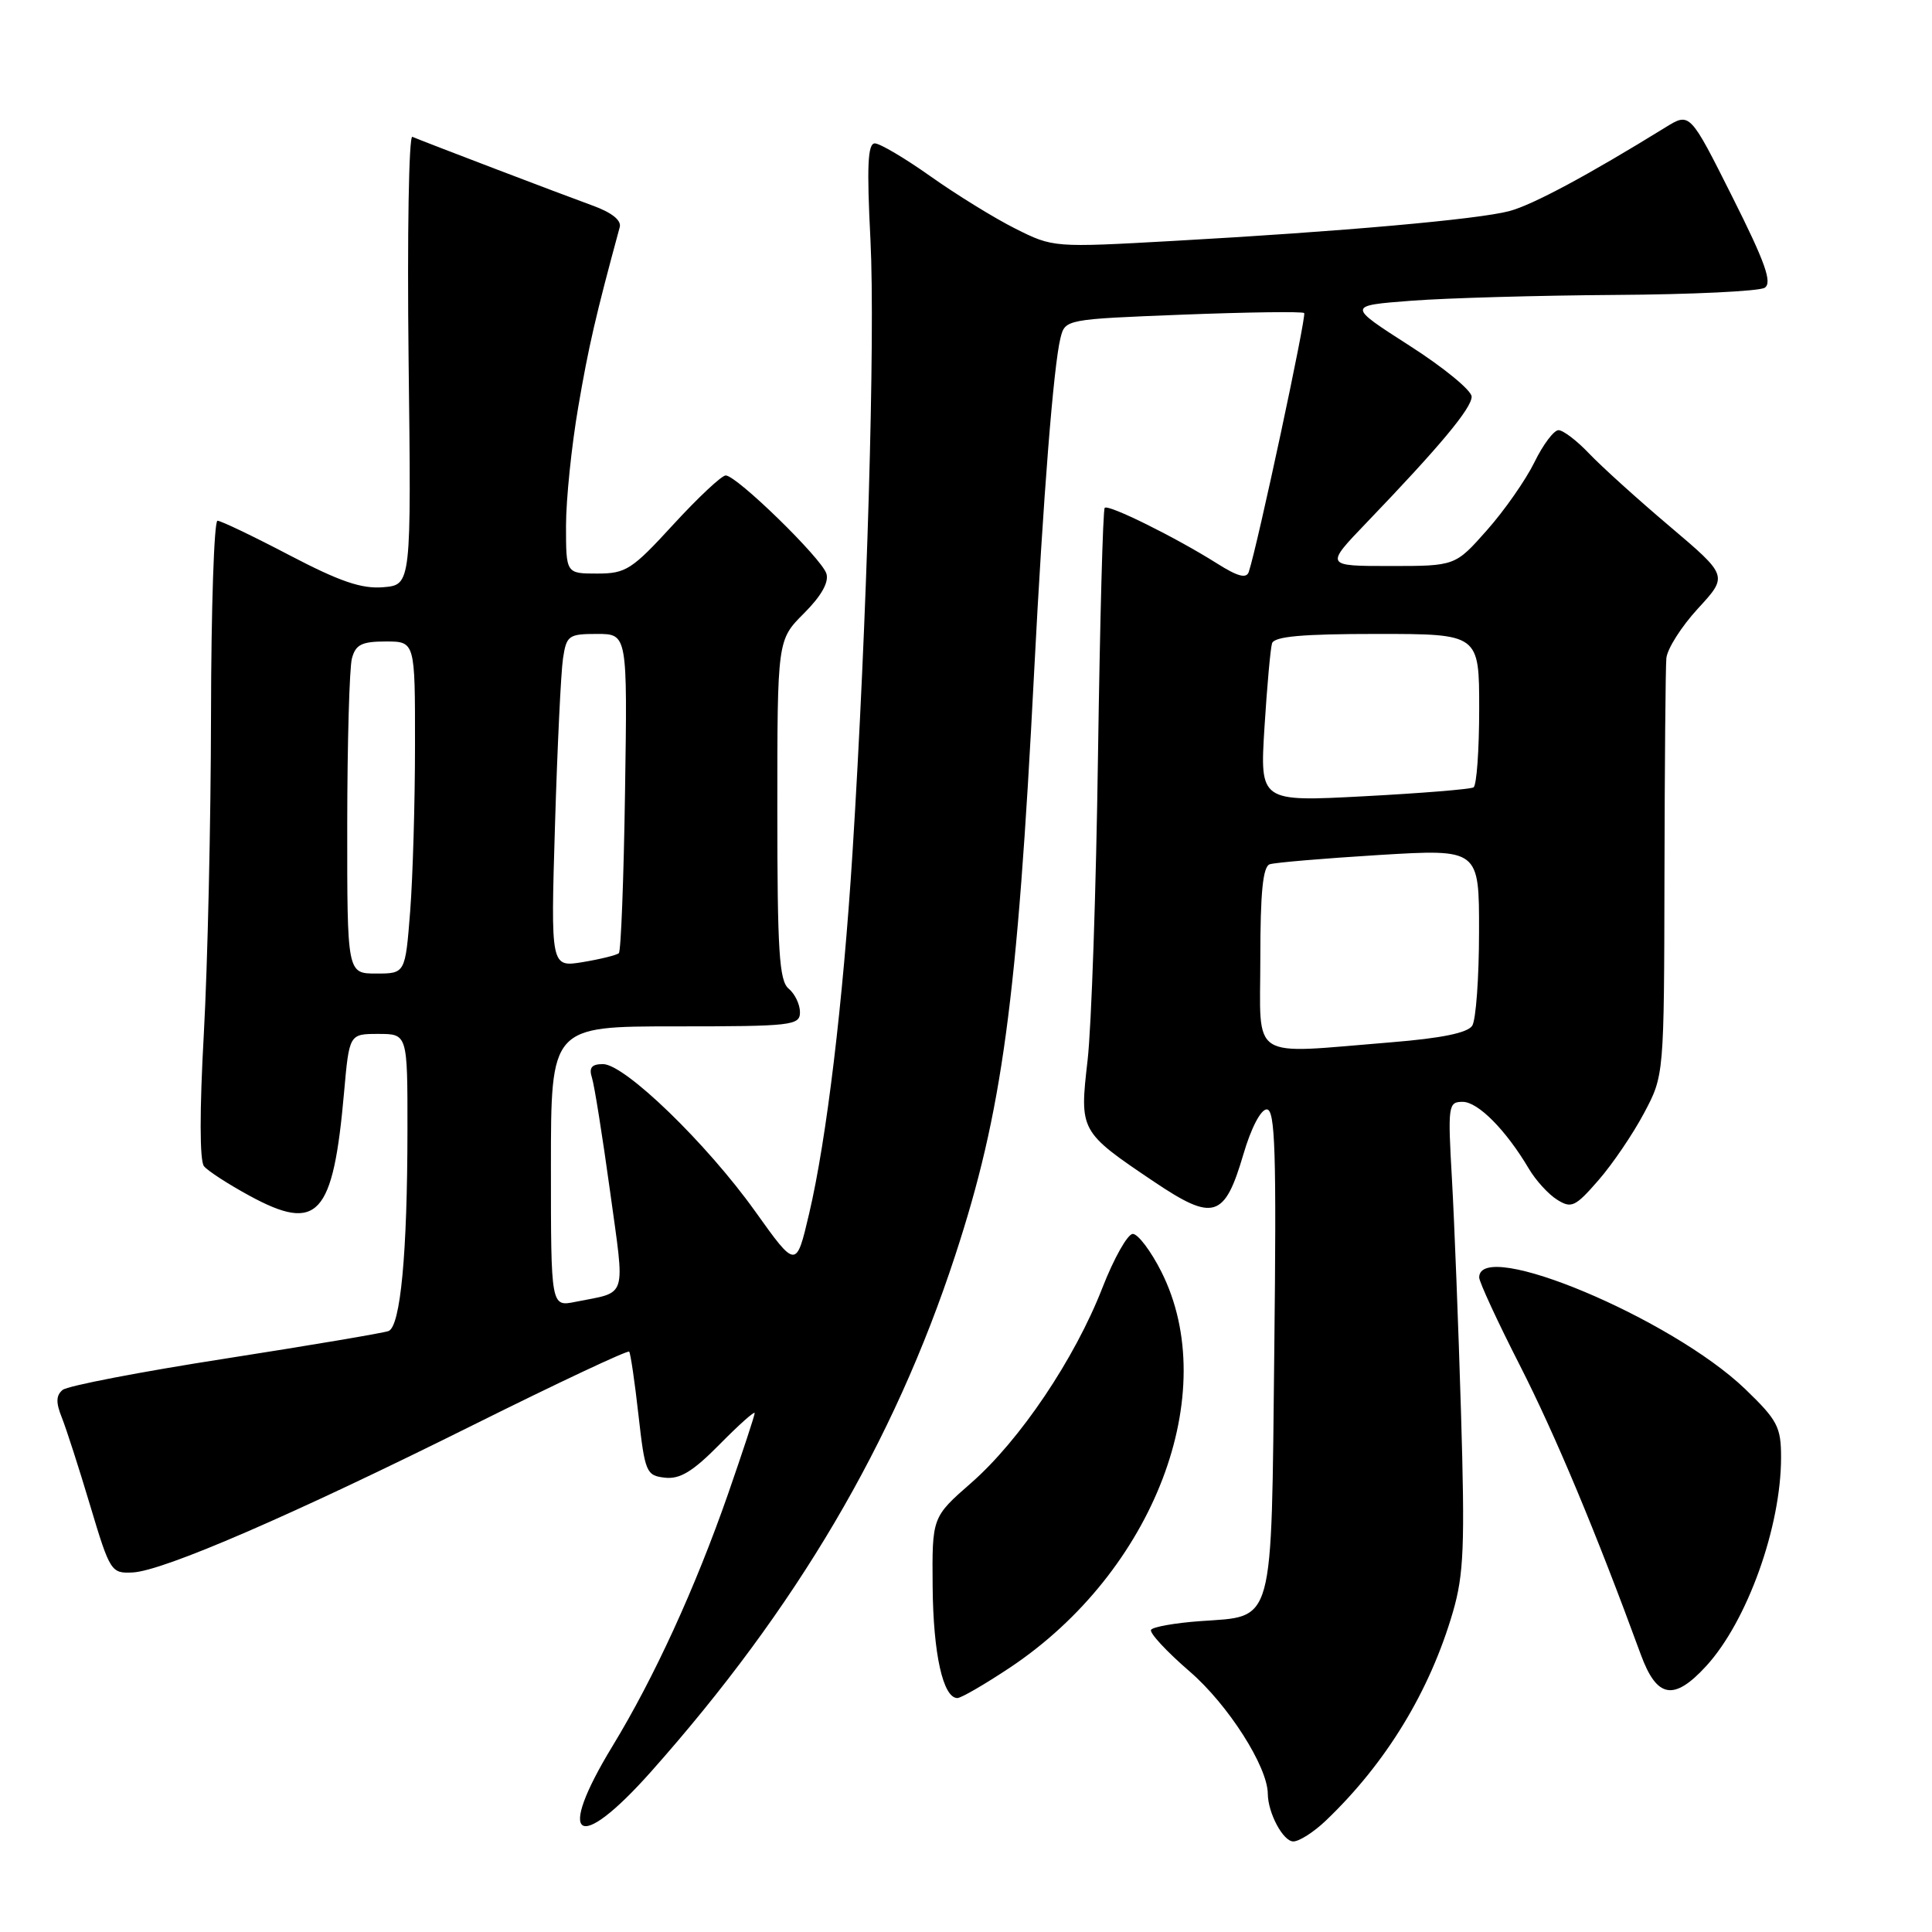 <?xml version="1.0" encoding="UTF-8" standalone="no"?>
<!DOCTYPE svg PUBLIC "-//W3C//DTD SVG 1.1//EN" "http://www.w3.org/Graphics/SVG/1.1/DTD/svg11.dtd" >
<svg xmlns="http://www.w3.org/2000/svg" xmlns:xlink="http://www.w3.org/1999/xlink" version="1.1" viewBox="0 0 256 256">
 <g >
 <path fill="currentColor"
d=" M 175.67 241.25 C 183.66 233.63 189.46 224.10 192.52 213.59 C 193.97 208.59 194.12 204.82 193.59 187.13 C 193.25 175.78 192.71 161.89 192.39 156.25 C 191.83 146.46 191.90 146.00 193.81 146.00 C 195.85 146.00 199.56 149.75 202.58 154.86 C 203.49 156.40 205.17 158.25 206.33 158.97 C 208.22 160.16 208.74 159.91 211.80 156.39 C 213.67 154.25 216.38 150.25 217.84 147.50 C 220.50 142.50 220.50 142.50 220.55 116.00 C 220.58 101.42 220.69 88.48 220.80 87.23 C 220.91 85.98 222.80 83.01 224.99 80.63 C 228.98 76.30 228.98 76.30 221.24 69.74 C 216.98 66.14 212.18 61.79 210.56 60.09 C 208.95 58.39 207.12 57.00 206.51 57.00 C 205.90 57.00 204.46 58.91 203.32 61.25 C 202.17 63.59 199.35 67.64 197.03 70.25 C 192.83 75.00 192.83 75.00 184.20 75.00 C 175.56 75.00 175.56 75.00 181.08 69.25 C 190.77 59.16 195.00 54.09 195.00 52.56 C 195.00 51.74 191.29 48.69 186.75 45.79 C 178.50 40.50 178.50 40.50 187.00 39.85 C 191.68 39.49 203.82 39.15 214.00 39.08 C 224.18 39.02 233.10 38.59 233.83 38.13 C 234.86 37.47 233.92 34.80 229.54 26.08 C 223.92 14.88 223.92 14.88 220.71 16.86 C 210.38 23.24 203.08 27.15 200.00 27.97 C 195.86 29.07 177.78 30.68 155.53 31.92 C 139.62 32.81 139.55 32.81 134.53 30.29 C 131.76 28.90 126.72 25.79 123.32 23.38 C 119.92 20.97 116.59 19.00 115.92 19.00 C 114.98 19.00 114.84 22.01 115.34 31.78 C 115.99 44.67 114.88 82.54 112.96 113.00 C 111.70 132.91 109.53 150.97 107.21 160.83 C 105.50 168.12 105.50 168.12 100.05 160.49 C 93.62 151.49 82.78 141.00 79.90 141.00 C 78.39 141.00 78.01 141.47 78.44 142.82 C 78.76 143.81 79.83 150.56 80.83 157.81 C 82.83 172.39 83.23 171.10 76.25 172.50 C 73.00 173.16 73.00 173.16 73.00 154.58 C 73.00 136.00 73.00 136.00 89.50 136.00 C 104.97 136.00 106.00 135.88 106.00 134.12 C 106.00 133.09 105.32 131.68 104.50 131.00 C 103.25 129.96 103.00 126.04 103.00 107.28 C 103.00 84.80 103.00 84.80 106.53 81.27 C 108.84 78.96 109.86 77.14 109.50 76.00 C 108.85 73.96 97.61 63.00 96.16 63.00 C 95.62 63.00 92.50 65.93 89.22 69.50 C 83.73 75.49 82.94 76.00 79.13 76.00 C 75.00 76.00 75.00 76.00 75.00 69.68 C 75.00 66.20 75.73 59.11 76.62 53.93 C 77.99 45.92 78.92 41.87 82.12 30.09 C 82.36 29.19 81.05 28.15 78.50 27.23 C 74.39 25.74 56.18 18.79 54.64 18.13 C 54.17 17.93 53.95 31.20 54.14 47.63 C 54.50 77.50 54.50 77.50 50.78 77.81 C 47.92 78.05 45.03 77.06 38.34 73.56 C 33.55 71.05 29.26 69.00 28.82 69.00 C 28.37 69.00 27.98 80.59 27.96 94.75 C 27.94 108.91 27.51 127.90 27.01 136.95 C 26.44 147.16 26.45 153.83 27.03 154.53 C 27.54 155.16 30.25 156.91 33.04 158.43 C 42.12 163.37 44.14 161.16 45.59 144.75 C 46.28 137.00 46.28 137.00 50.14 137.00 C 54.00 137.00 54.00 137.00 53.99 149.75 C 53.98 166.07 53.07 175.76 51.48 176.37 C 50.80 176.63 41.08 178.27 29.87 180.02 C 18.67 181.76 8.96 183.63 8.30 184.17 C 7.42 184.90 7.39 185.84 8.19 187.83 C 8.78 189.30 10.47 194.55 11.95 199.50 C 14.57 208.25 14.73 208.50 17.57 208.36 C 21.62 208.17 38.75 200.75 62.76 188.79 C 73.91 183.24 83.18 178.88 83.37 179.10 C 83.55 179.32 84.11 183.10 84.60 187.50 C 85.46 195.10 85.63 195.52 88.10 195.80 C 90.09 196.03 91.80 194.99 95.35 191.39 C 97.91 188.79 100.00 186.93 100.00 187.24 C 100.00 187.55 98.41 192.37 96.47 197.96 C 92.13 210.40 86.69 222.28 81.17 231.35 C 73.57 243.83 76.47 245.77 86.27 234.75 C 105.50 213.12 118.45 191.15 126.56 166.38 C 132.81 147.32 134.79 132.67 137.03 89.00 C 138.22 65.92 139.60 48.45 140.52 44.78 C 141.14 42.31 141.20 42.30 156.78 41.69 C 165.38 41.36 172.59 41.26 172.81 41.48 C 173.15 41.82 166.64 72.25 165.47 75.78 C 165.16 76.70 164.01 76.40 161.26 74.66 C 155.79 71.21 146.87 66.79 146.38 67.29 C 146.14 67.52 145.75 82.29 145.49 100.11 C 145.24 117.92 144.62 136.10 144.11 140.50 C 143.03 149.88 143.06 149.95 152.91 156.58 C 160.79 161.88 162.26 161.44 164.75 152.97 C 165.77 149.48 167.06 147.00 167.85 147.00 C 168.97 147.00 169.15 152.58 168.85 178.96 C 168.44 215.92 168.95 214.09 159.01 214.81 C 155.69 215.05 152.77 215.57 152.52 215.96 C 152.28 216.36 154.59 218.85 157.66 221.50 C 162.73 225.88 167.96 234.07 167.99 237.68 C 168.01 240.24 170.02 244.00 171.37 244.00 C 172.15 244.00 174.09 242.76 175.67 241.25 Z  M 133.86 220.94 C 152.92 208.21 161.96 184.54 153.88 168.50 C 152.49 165.75 150.79 163.50 150.10 163.50 C 149.42 163.50 147.60 166.72 146.07 170.65 C 142.42 180.03 135.15 190.84 128.69 196.49 C 123.50 201.03 123.50 201.03 123.58 210.27 C 123.66 219.16 124.96 225.00 126.86 225.00 C 127.36 225.00 130.51 223.17 133.86 220.94 Z  M 226.09 220.75 C 231.52 214.81 236.00 202.32 236.00 193.11 C 236.00 189.08 235.53 188.18 231.25 184.06 C 221.51 174.70 196.00 164.00 196.00 169.27 C 196.00 169.86 198.42 175.10 201.39 180.92 C 206.10 190.17 211.47 203.00 217.42 219.25 C 219.55 225.04 221.80 225.43 226.09 220.75 Z  M 167.00 126.97 C 167.00 118.23 167.34 114.82 168.25 114.52 C 168.94 114.29 175.46 113.74 182.75 113.29 C 196.00 112.49 196.00 112.49 195.98 123.49 C 195.98 129.55 195.57 135.13 195.08 135.91 C 194.47 136.86 191.01 137.57 184.34 138.11 C 165.27 139.65 167.00 140.76 167.00 126.97 Z  M 46.01 109.25 C 46.02 98.39 46.30 88.49 46.63 87.25 C 47.12 85.41 47.93 85.00 51.12 85.00 C 55.00 85.00 55.00 85.00 54.99 98.75 C 54.99 106.31 54.70 116.21 54.35 120.75 C 53.70 129.00 53.70 129.00 49.85 129.00 C 46.00 129.00 46.00 129.00 46.01 109.25 Z  M 73.54 109.34 C 73.85 98.98 74.33 89.04 74.60 87.25 C 75.06 84.20 75.34 84.00 79.12 84.00 C 83.14 84.00 83.14 84.00 82.82 104.92 C 82.65 116.42 82.28 126.05 82.00 126.30 C 81.72 126.56 79.58 127.09 77.24 127.48 C 72.97 128.18 72.97 128.18 73.54 109.34 Z  M 167.55 96.37 C 167.89 90.94 168.34 85.94 168.55 85.25 C 168.84 84.33 172.52 84.00 182.47 84.00 C 196.00 84.00 196.00 84.00 196.00 93.94 C 196.00 99.41 195.66 104.09 195.25 104.33 C 194.84 104.58 188.30 105.11 180.72 105.51 C 166.94 106.24 166.94 106.24 167.55 96.37 Z "/>
</g>
</svg>